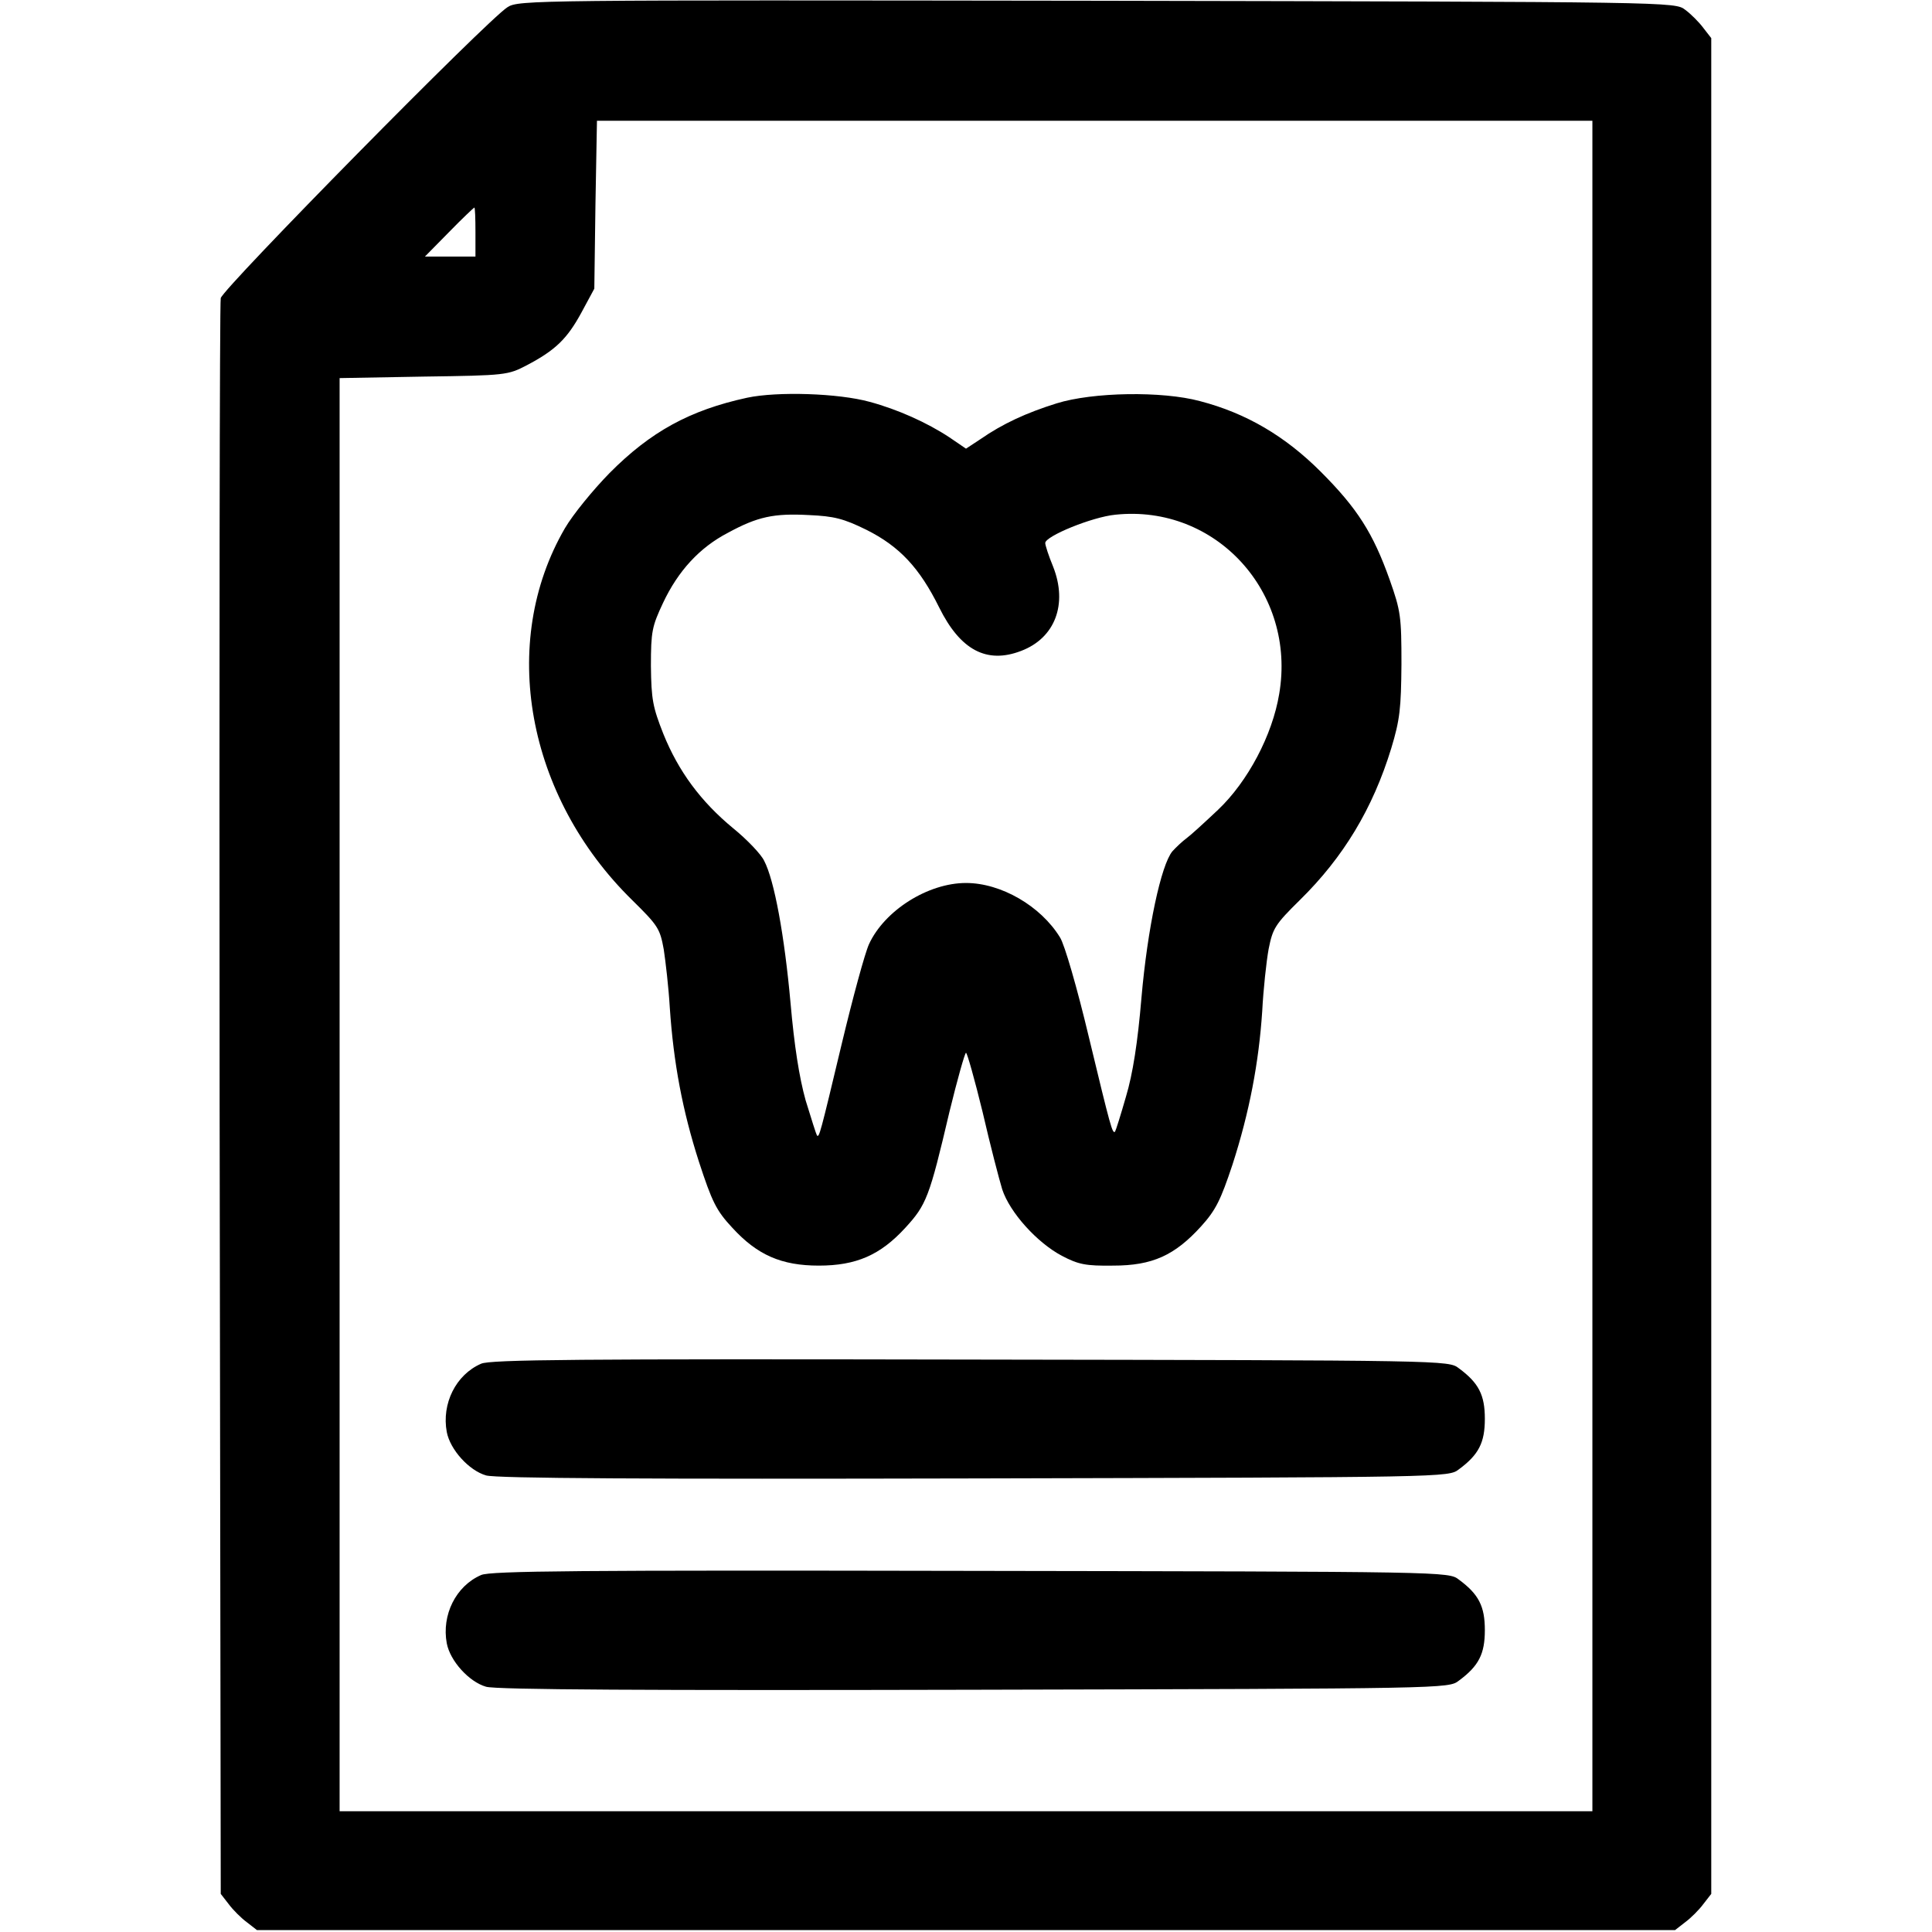 <?xml version="1.0" standalone="no"?>
<!DOCTYPE svg PUBLIC "-//W3C//DTD SVG 20010904//EN"
 "http://www.w3.org/TR/2001/REC-SVG-20010904/DTD/svg10.dtd">
<svg version="1.0" xmlns="http://www.w3.org/2000/svg"
 width="512pt" height="512pt" viewBox="0 0 512 512"
 preserveAspectRatio="xMidYMid meet">

<g transform="translate(0,512) scale(0.1,-0.1)"
fill="#000000" stroke="none">
<path d="M1345 5101 c-53 -33 -753 -744 -760 -771 -3 -14 -4 -971 -3 -2127 l3
-2102 21 -27 c11 -15 33 -37 48 -48 l27 -21 1879 0 1879 0 27 21 c15 11 37 33
48 48 l21 27 0 2459 0 2459 -21 27 c-11 15 -33 37 -48 48 -27 21 -30 21 -1559
24 -1489 2 -1533 2 -1562 -17z m2875 -2541 l0 -2240 -1660 0 -1660 0 0 1899 0
1899 223 4 c218 3 223 4 273 30 76 40 107 70 145 140 l34 63 3 223 4 222 1319
0 1319 0 0 -2240z m-2960 1945 l0 -65 -67 0 -67 0 64 65 c35 36 66 65 67 65 2
0 3 -29 3 -65z"/>
<path d="M1980 4066 c-152 -33 -256 -90 -365 -200 -44 -45 -97 -110 -118 -146
-176 -303 -102 -711 179 -986 68 -67 73 -75 83 -130 5 -33 13 -102 16 -154 10
-148 34 -274 77 -408 35 -107 46 -130 89 -176 66 -72 130 -100 229 -100 99 0
163 28 229 100 56 61 64 81 117 307 21 86 41 157 44 157 3 0 23 -71 44 -157
20 -87 44 -179 52 -205 20 -61 92 -141 158 -176 44 -23 63 -27 136 -26 104 0
163 27 233 104 39 43 52 70 83 163 45 139 70 271 79 407 3 58 11 132 17 165
11 55 17 65 83 130 115 113 193 242 242 402 23 76 26 106 27 223 0 126 -2 141
-31 223 -44 124 -86 190 -183 287 -94 94 -197 155 -320 187 -100 27 -284 24
-380 -6 -80 -25 -143 -54 -202 -95 l-38 -25 -44 30 c-59 39 -137 74 -211 94
-83 23 -245 28 -325 11z m316 -350 c88 -44 141 -101 193 -206 56 -113 126
-150 217 -115 90 34 124 124 85 223 -12 29 -21 57 -21 63 0 18 124 69 186 75
266 28 480 -206 434 -475 -18 -109 -83 -232 -162 -307 -35 -33 -72 -67 -83
-75 -11 -8 -28 -24 -38 -35 -30 -36 -66 -204 -82 -388 -10 -119 -23 -202 -41
-262 -14 -49 -27 -90 -29 -93 -7 -6 -11 8 -70 253 -30 126 -64 244 -76 262
-51 83 -156 144 -249 144 -101 0 -216 -73 -257 -162 -11 -24 -43 -142 -72
-263 -58 -243 -60 -250 -66 -244 -2 3 -15 44 -30 93 -17 61 -30 144 -40 258
-16 178 -43 326 -70 377 -8 17 -45 56 -82 86 -86 71 -145 151 -185 250 -28 71
-32 91 -33 180 0 92 3 105 32 167 40 85 97 147 172 186 79 43 122 52 215 47
66 -3 91 -9 152 -39z"/>
<path d="M1275 1506 c-67 -29 -105 -106 -91 -181 9 -47 59 -102 104 -115 26
-8 431 -10 1294 -8 1251 3 1257 3 1284 24 53 39 69 71 69 134 0 63 -16 95 -69
134 -27 21 -32 21 -1294 23 -1038 2 -1273 0 -1297 -11z"/>
<path d="M1275 946 c-67 -29 -105 -106 -91 -181 9 -47 59 -102 104 -115 26 -8
431 -10 1294 -8 1251 3 1257 3 1284 24 53 39 69 71 69 134 0 63 -16 95 -69
134 -27 21 -32 21 -1294 23 -1038 2 -1273 0 -1297 -11z"/>
</g>
</svg>
